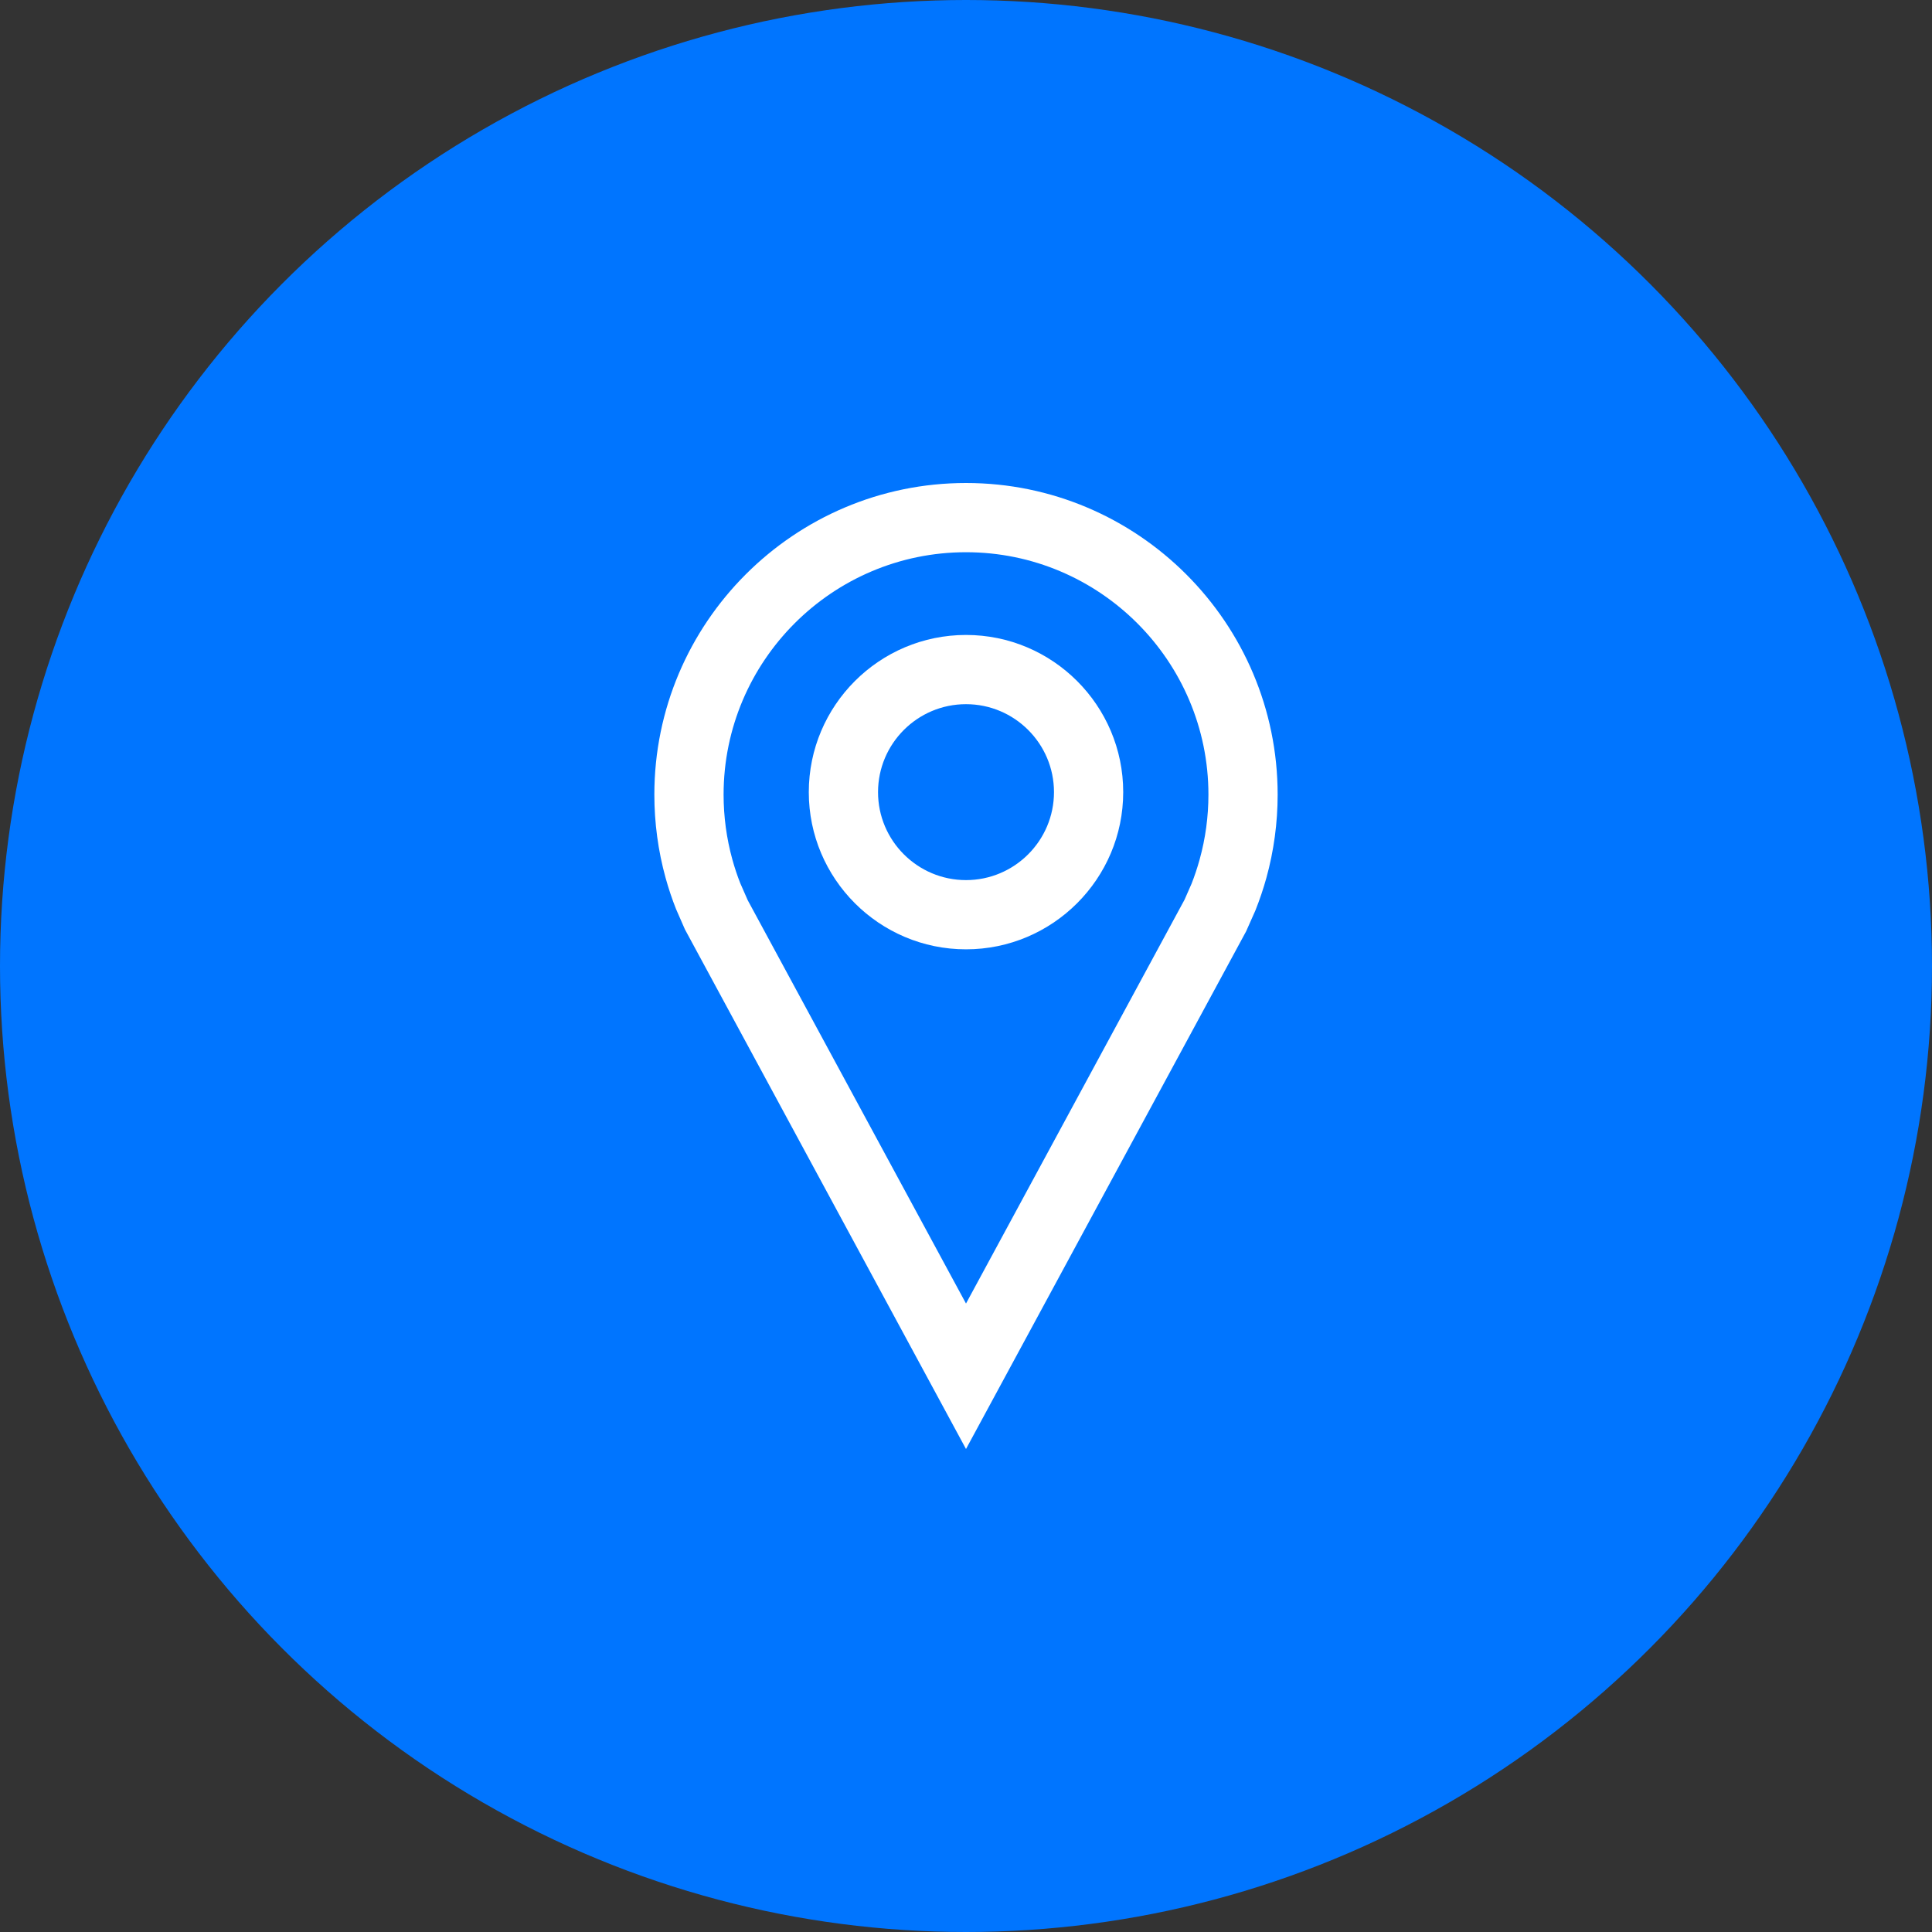 <?xml version="1.0" encoding="utf-8"?>
<!-- Generator: Adobe Illustrator 19.0.0, SVG Export Plug-In . SVG Version: 6.00 Build 0)  -->
<svg version="1.1" id="Layer_1" xmlns="http://www.w3.org/2000/svg" xmlns:xlink="http://www.w3.org/1999/xlink" x="0px" y="0px"
	 width="100px" height="100px" viewBox="0 0 100 100" enable-background="new 0 0 100 100" xml:space="preserve">
<rect x="0" y="0" width="100" height="100" fill="#333333" stroke="none"/>
<circle id="XMLID_2_" fill="#0075FF" cx="50" cy="50" r="50"/>
<g id="XMLID_1_">
	<path id="XMLID_7_" fill="#FFFFFF" d="M50,75L35.452,48.106l-0.458-1.047c-0.205-0.514-0.387-1.058-0.542-1.616
		c-0.388-1.404-0.583-2.854-0.583-4.313C33.869,32.236,41.105,25,50,25s16.131,7.236,16.131,16.131c0,1.46-0.197,2.911-0.584,4.312
		c-0.155,0.559-0.346,1.124-0.567,1.681l-0.481,1.082L50,75z M38.703,46.597L50,67.471l11.313-20.906l0.362-0.824
		c0.149-0.377,0.298-0.819,0.418-1.254c0.302-1.09,0.455-2.219,0.455-3.356c0-6.919-5.629-12.548-12.548-12.548
		s-12.547,5.629-12.547,12.548c0,1.136,0.153,2.266,0.454,3.358c0.117,0.422,0.254,0.833,0.406,1.219L38.703,46.597z"/>
	<path id="XMLID_8_" fill="#FFFFFF" d="M50,49.137c-4.487,0-8.137-3.649-8.137-8.135c0-4.487,3.65-8.137,8.137-8.137
		s8.137,3.649,8.137,8.135C58.137,45.487,54.486,49.137,50,49.137z M50,36.448c-2.511,0-4.553,2.043-4.553,4.554
		c0,2.51,2.043,4.552,4.553,4.552c2.512,0,4.554-2.043,4.554-4.554C54.554,38.49,52.511,36.448,50,36.448z"/>
</g>
</svg>
